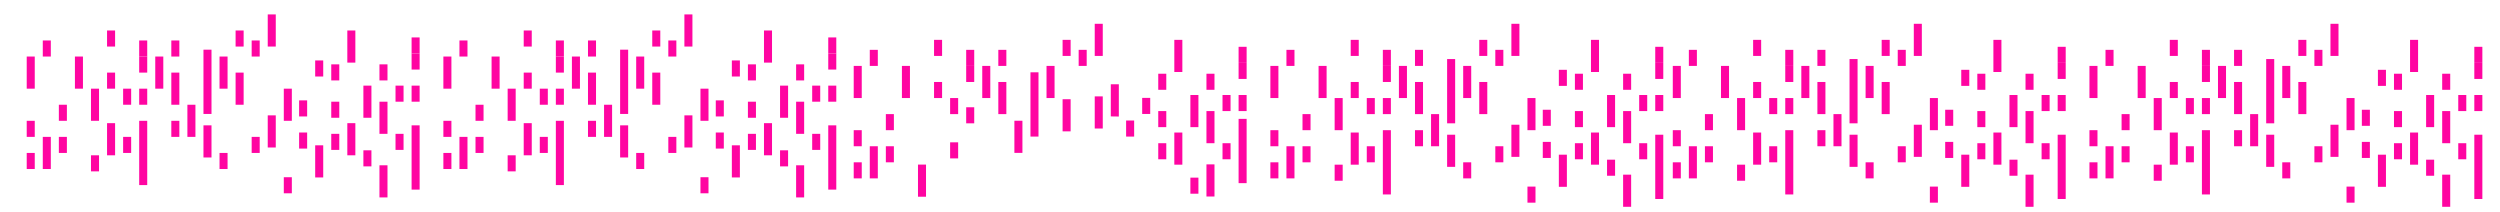<?xml version="1.0" encoding="utf-8"?>
<!-- Generator: Adobe Illustrator 15.0.2, SVG Export Plug-In . SVG Version: 6.00 Build 0)  -->
<!DOCTYPE svg PUBLIC "-//W3C//DTD SVG 1.1//EN" "http://www.w3.org/Graphics/SVG/1.1/DTD/svg11.dtd">
<svg version="1.1" id="Layer_1" xmlns="http://www.w3.org/2000/svg" xmlns:xlink="http://www.w3.org/1999/xlink" x="0px" y="0px"
	 width="1578px" height="133.5px" viewBox="0 0 1578 133.5" enable-background="new 0 0 1578 133.5" xml:space="preserve">
<rect x="1389.854" y="61.886" fill="#FF05A1" width="5.07" height="10.143"/>
<rect x="1329.001" y="92.313" fill="#FF05A1" width="5.071" height="20.283"/>
<rect x="1359.426" y="103.941" fill="#FF05A1" width="5.071" height="10.143"/>
<rect x="1369.569" y="83.658" fill="#FF05A1" width="5.071" height="20.284"/>
<rect x="1379.711" y="92.313" fill="#FF05A1" width="5.07" height="10.142"/>
<rect x="1399.994" y="41.603" fill="#FF05A1" width="5.071" height="20.283"/>
<rect x="1359.426" y="61.886" fill="#FF05A1" width="5.071" height="20.284"/>
<rect x="1339.144" y="72.029" fill="#FF05A1" width="5.069" height="10.142"/>
<rect x="1339.144" y="92.313" fill="#FF05A1" width="5.069" height="10.142"/>
<rect x="1318.86" y="82.17" fill="#FF05A1" width="5.07" height="10.143"/>
<rect x="1318.86" y="102.455" fill="#FF05A1" width="5.07" height="10.142"/>
<rect x="1379.711" y="61.886" fill="#FF05A1" width="5.07" height="10.143"/>
<rect x="1389.854" y="41.603" fill="#FF05A1" width="5.07" height="10.142"/>
<rect x="1389.854" y="82.17" fill="#FF05A1" width="5.07" height="40.568"/>
<rect x="1410.138" y="82.17" fill="#FF05A1" width="5.068" height="10.143"/>
<rect x="1410.138" y="51.745" fill="#FF05A1" width="5.068" height="20.284"/>
<rect x="1410.138" y="31.461" fill="#FF05A1" width="5.068" height="10.143"/>
<rect x="1389.854" y="31.461" fill="#FF05A1" width="5.07" height="10.143"/>
<rect x="1369.569" y="25.158" fill="#FF05A1" width="5.071" height="10.143"/>
<rect x="1349.285" y="41.603" fill="#FF05A1" width="5.07" height="20.283"/>
<rect x="1369.569" y="51.745" fill="#FF05A1" width="5.071" height="10.142"/>
<rect x="1318.86" y="41.603" fill="#FF05A1" width="5.07" height="20.283"/>
<rect x="1329.001" y="31.461" fill="#FF05A1" width="5.071" height="10.143"/>
<rect x="1420.279" y="72.029" fill="#FF05A1" width="5.071" height="20.284"/>
<rect x="1430.42" y="85.034" fill="#FF05A1" width="5.071" height="20.283"/>
<rect x="1430.42" y="37.275" fill="#FF05A1" width="5.071" height="40.568"/>
<rect x="1481.13" y="117.778" fill="#FF05A1" width="5.071" height="10.143"/>
<rect x="1481.13" y="61.886" fill="#FF05A1" width="5.071" height="20.284"/>
<rect x="1470.989" y="78.731" fill="#FF05A1" width="5.07" height="20.283"/>
<rect x="1460.847" y="92.313" fill="#FF05A1" width="5.069" height="10.142"/>
<rect x="1440.563" y="102.455" fill="#FF05A1" width="5.068" height="10.142"/>
<rect x="1450.704" y="51.745" fill="#FF05A1" width="5.071" height="20.284"/>
<rect x="1470.989" y="15.017" fill="#FF05A1" width="5.07" height="20.283"/>
<rect x="1460.847" y="31.461" fill="#FF05A1" width="5.069" height="10.143"/>
<rect x="1440.563" y="41.603" fill="#FF05A1" width="5.068" height="20.283"/>
<rect x="1450.704" y="25.158" fill="#FF05A1" width="5.071" height="10.143"/>
<rect x="1561.792" y="59.967" fill="#FF05A1" width="5.071" height="10.143"/>
<rect x="1500.941" y="97.639" fill="#FF05A1" width="5.071" height="20.283"/>
<rect x="1531.366" y="100.79" fill="#FF05A1" width="5.071" height="10.143"/>
<rect x="1541.508" y="110.245" fill="#FF05A1" width="5.071" height="20.284"/>
<rect x="1551.651" y="90.394" fill="#FF05A1" width="5.07" height="10.142"/>
<rect x="1541.508" y="70.11" fill="#FF05A1" width="5.071" height="20.284"/>
<rect x="1531.366" y="59.967" fill="#FF05A1" width="5.071" height="20.284"/>
<rect x="1511.082" y="70.11" fill="#FF05A1" width="5.071" height="10.142"/>
<rect x="1521.226" y="83.658" fill="#FF05A1" width="5.068" height="20.283"/>
<rect x="1511.082" y="90.394" fill="#FF05A1" width="5.071" height="10.142"/>
<rect x="1490.799" y="69.277" fill="#FF05A1" width="5.07" height="10.143"/>
<rect x="1490.799" y="89.561" fill="#FF05A1" width="5.07" height="10.142"/>
<rect x="1551.651" y="59.967" fill="#FF05A1" width="5.07" height="10.143"/>
<rect x="1561.792" y="39.684" fill="#FF05A1" width="5.071" height="10.142"/>
<rect x="1561.792" y="85.034" fill="#FF05A1" width="5.071" height="40.568"/>
<rect x="1561.792" y="29.542" fill="#FF05A1" width="5.071" height="10.143"/>
<rect x="1541.508" y="46.538" fill="#FF05A1" width="5.071" height="10.143"/>
<rect x="1521.226" y="25.159" fill="#FF05A1" width="5.068" height="20.283"/>
<rect x="1511.082" y="46.538" fill="#FF05A1" width="5.071" height="10.143"/>
<rect x="1500.941" y="44.066" fill="#FF05A1" width="5.071" height="10.143"/>
<rect x="1126.858" y="61.886" fill="#FF05A1" width="5.071" height="10.143"/>
<rect x="1066.006" y="92.313" fill="#FF05A1" width="5.071" height="20.283"/>
<rect x="1096.433" y="103.941" fill="#FF05A1" width="5.069" height="10.143"/>
<rect x="1106.573" y="83.658" fill="#FF05A1" width="5.071" height="20.284"/>
<rect x="1116.717" y="92.313" fill="#FF05A1" width="5.069" height="10.142"/>
<rect x="1136.999" y="41.603" fill="#FF05A1" width="5.071" height="20.283"/>
<rect x="1096.433" y="61.886" fill="#FF05A1" width="5.069" height="20.284"/>
<rect x="1076.148" y="72.029" fill="#FF05A1" width="5.071" height="10.142"/>
<rect x="1076.148" y="92.313" fill="#FF05A1" width="5.071" height="10.142"/>
<rect x="1055.864" y="82.17" fill="#FF05A1" width="5.07" height="10.143"/>
<rect x="1055.864" y="102.455" fill="#FF05A1" width="5.07" height="10.142"/>
<rect x="1116.717" y="61.886" fill="#FF05A1" width="5.069" height="10.143"/>
<rect x="1126.858" y="41.603" fill="#FF05A1" width="5.071" height="10.142"/>
<rect x="1126.858" y="82.17" fill="#FF05A1" width="5.071" height="40.568"/>
<rect x="1147.143" y="82.17" fill="#FF05A1" width="5.068" height="10.143"/>
<rect x="1147.143" y="51.745" fill="#FF05A1" width="5.068" height="20.284"/>
<rect x="1147.143" y="31.461" fill="#FF05A1" width="5.068" height="10.143"/>
<rect x="1126.858" y="31.461" fill="#FF05A1" width="5.071" height="10.143"/>
<rect x="1106.573" y="25.158" fill="#FF05A1" width="5.071" height="10.143"/>
<rect x="1086.29" y="41.603" fill="#FF05A1" width="5.07" height="20.283"/>
<rect x="1106.573" y="51.745" fill="#FF05A1" width="5.071" height="10.142"/>
<rect x="1055.864" y="41.603" fill="#FF05A1" width="5.07" height="20.283"/>
<rect x="1066.006" y="31.461" fill="#FF05A1" width="5.071" height="10.143"/>
<rect x="1157.283" y="72.029" fill="#FF05A1" width="5.071" height="20.284"/>
<rect x="1167.426" y="85.034" fill="#FF05A1" width="5.07" height="20.283"/>
<rect x="1167.426" y="37.275" fill="#FF05A1" width="5.07" height="40.568"/>
<rect x="1218.135" y="117.778" fill="#FF05A1" width="5.07" height="10.143"/>
<rect x="1218.135" y="61.886" fill="#FF05A1" width="5.07" height="20.284"/>
<rect x="1207.993" y="78.731" fill="#FF05A1" width="5.07" height="20.283"/>
<rect x="1197.852" y="92.313" fill="#FF05A1" width="5.07" height="10.142"/>
<rect x="1177.568" y="102.455" fill="#FF05A1" width="5.069" height="10.142"/>
<rect x="1187.709" y="51.745" fill="#FF05A1" width="5.071" height="20.284"/>
<rect x="1207.993" y="15.017" fill="#FF05A1" width="5.07" height="20.283"/>
<rect x="1197.852" y="31.461" fill="#FF05A1" width="5.07" height="10.143"/>
<rect x="1177.568" y="41.603" fill="#FF05A1" width="5.069" height="20.283"/>
<rect x="1187.709" y="25.158" fill="#FF05A1" width="5.071" height="10.143"/>
<rect x="1298.797" y="59.967" fill="#FF05A1" width="5.071" height="10.143"/>
<rect x="1237.946" y="97.639" fill="#FF05A1" width="5.071" height="20.283"/>
<rect x="1268.371" y="100.79" fill="#FF05A1" width="5.071" height="10.143"/>
<rect x="1278.514" y="110.245" fill="#FF05A1" width="5.069" height="20.284"/>
<rect x="1288.655" y="90.394" fill="#FF05A1" width="5.07" height="10.142"/>
<rect x="1278.514" y="70.11" fill="#FF05A1" width="5.069" height="20.284"/>
<rect x="1268.371" y="59.967" fill="#FF05A1" width="5.071" height="20.284"/>
<rect x="1248.087" y="70.11" fill="#FF05A1" width="5.071" height="10.142"/>
<rect x="1258.23" y="83.658" fill="#FF05A1" width="5.068" height="20.283"/>
<rect x="1248.087" y="90.394" fill="#FF05A1" width="5.071" height="10.142"/>
<rect x="1227.804" y="69.277" fill="#FF05A1" width="5.069" height="10.143"/>
<rect x="1227.804" y="89.561" fill="#FF05A1" width="5.069" height="10.142"/>
<rect x="1288.655" y="59.967" fill="#FF05A1" width="5.07" height="10.143"/>
<rect x="1298.797" y="39.684" fill="#FF05A1" width="5.071" height="10.142"/>
<rect x="1298.797" y="85.034" fill="#FF05A1" width="5.071" height="40.568"/>
<rect x="1298.797" y="29.542" fill="#FF05A1" width="5.071" height="10.143"/>
<rect x="1278.514" y="46.538" fill="#FF05A1" width="5.069" height="10.143"/>
<rect x="1258.23" y="25.159" fill="#FF05A1" width="5.068" height="20.283"/>
<rect x="1248.087" y="46.538" fill="#FF05A1" width="5.071" height="10.143"/>
<rect x="1237.946" y="44.066" fill="#FF05A1" width="5.071" height="10.143"/>
<rect x="872.854" y="61.886" fill="#FF05A1" width="5.07" height="10.143"/>
<rect x="812.002" y="92.313" fill="#FF05A1" width="5.07" height="20.283"/>
<rect x="842.426" y="103.941" fill="#FF05A1" width="5.071" height="10.143"/>
<rect x="852.569" y="83.658" fill="#FF05A1" width="5.071" height="20.284"/>
<rect x="862.711" y="92.313" fill="#FF05A1" width="5.07" height="10.142"/>
<rect x="882.994" y="41.603" fill="#FF05A1" width="5.071" height="20.283"/>
<rect x="842.426" y="61.886" fill="#FF05A1" width="5.071" height="20.284"/>
<rect x="822.143" y="72.029" fill="#FF05A1" width="5.07" height="10.142"/>
<rect x="822.143" y="92.313" fill="#FF05A1" width="5.07" height="10.142"/>
<rect x="801.86" y="82.17" fill="#FF05A1" width="5.069" height="10.143"/>
<rect x="801.86" y="102.455" fill="#FF05A1" width="5.069" height="10.142"/>
<rect x="862.711" y="61.886" fill="#FF05A1" width="5.07" height="10.143"/>
<rect x="872.854" y="41.603" fill="#FF05A1" width="5.07" height="10.142"/>
<rect x="872.854" y="82.17" fill="#FF05A1" width="5.07" height="40.568"/>
<rect x="893.137" y="82.17" fill="#FF05A1" width="5.069" height="10.143"/>
<rect x="893.137" y="51.745" fill="#FF05A1" width="5.069" height="20.284"/>
<rect x="893.137" y="31.461" fill="#FF05A1" width="5.069" height="10.143"/>
<rect x="872.854" y="31.461" fill="#FF05A1" width="5.07" height="10.143"/>
<rect x="852.569" y="25.158" fill="#FF05A1" width="5.071" height="10.143"/>
<rect x="832.285" y="41.603" fill="#FF05A1" width="5.07" height="20.283"/>
<rect x="852.569" y="51.745" fill="#FF05A1" width="5.071" height="10.142"/>
<rect x="801.86" y="41.603" fill="#FF05A1" width="5.069" height="20.283"/>
<rect x="812.002" y="31.461" fill="#FF05A1" width="5.07" height="10.143"/>
<rect x="903.279" y="72.029" fill="#FF05A1" width="5.07" height="20.284"/>
<rect x="913.42" y="85.034" fill="#FF05A1" width="5.071" height="20.283"/>
<rect x="913.42" y="37.275" fill="#FF05A1" width="5.071" height="40.568"/>
<rect x="964.13" y="117.778" fill="#FF05A1" width="5.071" height="10.143"/>
<rect x="964.13" y="61.886" fill="#FF05A1" width="5.071" height="20.284"/>
<rect x="953.989" y="78.731" fill="#FF05A1" width="5.07" height="20.283"/>
<rect x="943.847" y="92.313" fill="#FF05A1" width="5.07" height="10.142"/>
<rect x="923.563" y="102.455" fill="#FF05A1" width="5.068" height="10.142"/>
<rect x="933.704" y="51.745" fill="#FF05A1" width="5.071" height="20.284"/>
<rect x="953.989" y="15.017" fill="#FF05A1" width="5.07" height="20.283"/>
<rect x="943.847" y="31.461" fill="#FF05A1" width="5.07" height="10.143"/>
<rect x="923.563" y="41.603" fill="#FF05A1" width="5.068" height="20.283"/>
<rect x="933.704" y="25.158" fill="#FF05A1" width="5.071" height="10.143"/>
<rect x="1044.792" y="59.967" fill="#FF05A1" width="5.071" height="10.143"/>
<rect x="983.941" y="97.639" fill="#FF05A1" width="5.071" height="20.283"/>
<rect x="1014.366" y="100.79" fill="#FF05A1" width="5.071" height="10.143"/>
<rect x="1024.509" y="110.245" fill="#FF05A1" width="5.07" height="20.284"/>
<rect x="1034.651" y="90.394" fill="#FF05A1" width="5.07" height="10.142"/>
<rect x="1024.509" y="70.11" fill="#FF05A1" width="5.07" height="20.284"/>
<rect x="1014.366" y="59.967" fill="#FF05A1" width="5.071" height="20.284"/>
<rect x="994.082" y="70.11" fill="#FF05A1" width="5.071" height="10.142"/>
<rect x="1004.226" y="83.658" fill="#FF05A1" width="5.068" height="20.283"/>
<rect x="994.082" y="90.394" fill="#FF05A1" width="5.071" height="10.142"/>
<rect x="973.8" y="69.277" fill="#FF05A1" width="5.069" height="10.143"/>
<rect x="973.8" y="89.561" fill="#FF05A1" width="5.069" height="10.142"/>
<rect x="1034.651" y="59.967" fill="#FF05A1" width="5.07" height="10.143"/>
<rect x="1044.792" y="39.684" fill="#FF05A1" width="5.071" height="10.142"/>
<rect x="1044.792" y="85.034" fill="#FF05A1" width="5.071" height="40.568"/>
<rect x="1044.792" y="29.542" fill="#FF05A1" width="5.071" height="10.143"/>
<rect x="1024.509" y="46.538" fill="#FF05A1" width="5.07" height="10.143"/>
<rect x="1004.226" y="25.159" fill="#FF05A1" width="5.068" height="20.283"/>
<rect x="994.082" y="46.538" fill="#FF05A1" width="5.071" height="10.143"/>
<rect x="983.941" y="44.066" fill="#FF05A1" width="5.071" height="10.143"/>
<rect x="609.858" y="67.701" fill="#FF05A1" width="5.071" height="10.143"/>
<rect x="549.006" y="92.313" fill="#FF05A1" width="5.071" height="20.283"/>
<rect x="599.717" y="89.84" fill="#FF05A1" width="5.069" height="10.142"/>
<rect x="619.999" y="41.603" fill="#FF05A1" width="5.071" height="20.283"/>
<rect x="579.432" y="103.886" fill="#FF05A1" width="5.07" height="20.284"/>
<rect x="559.148" y="72.029" fill="#FF05A1" width="5.071" height="10.142"/>
<rect x="559.148" y="92.313" fill="#FF05A1" width="5.071" height="10.142"/>
<rect x="538.864" y="82.17" fill="#FF05A1" width="5.07" height="10.143"/>
<rect x="538.864" y="102.455" fill="#FF05A1" width="5.07" height="10.142"/>
<rect x="599.717" y="61.886" fill="#FF05A1" width="5.069" height="10.143"/>
<rect x="609.858" y="41.603" fill="#FF05A1" width="5.071" height="10.142"/>
<rect x="630.142" y="51.745" fill="#FF05A1" width="5.069" height="20.284"/>
<rect x="630.142" y="31.461" fill="#FF05A1" width="5.069" height="10.143"/>
<rect x="609.858" y="31.461" fill="#FF05A1" width="5.071" height="10.143"/>
<rect x="589.573" y="25.158" fill="#FF05A1" width="5.071" height="10.143"/>
<rect x="569.29" y="41.603" fill="#FF05A1" width="5.07" height="20.283"/>
<rect x="589.573" y="51.745" fill="#FF05A1" width="5.071" height="10.142"/>
<rect x="538.864" y="41.603" fill="#FF05A1" width="5.07" height="20.283"/>
<rect x="549.006" y="31.461" fill="#FF05A1" width="5.071" height="10.143"/>
<rect x="640.283" y="76.209" fill="#FF05A1" width="5.071" height="20.284"/>
<rect x="650.426" y="45.64" fill="#FF05A1" width="5.07" height="40.568"/>
<polygon fill="#FF05A1" points="701.135,73.475 701.135,53.191 706.206,53.191 706.206,73.556 "/>
<rect x="670.709" y="62.63" fill="#FF05A1" width="5.071" height="20.284"/>
<rect x="690.993" y="15.017" fill="#FF05A1" width="5.07" height="20.283"/>
<rect x="680.851" y="31.461" fill="#FF05A1" width="5.07" height="10.143"/>
<rect x="660.568" y="41.603" fill="#FF05A1" width="5.07" height="20.283"/>
<rect x="670.709" y="25.158" fill="#FF05A1" width="5.071" height="10.143"/>
<rect x="781.797" y="59.967" fill="#FF05A1" width="5.071" height="10.143"/>
<rect x="751.371" y="112.124" fill="#FF05A1" width="5.071" height="10.143"/>
<rect x="761.513" y="103.754" fill="#FF05A1" width="5.07" height="20.284"/>
<rect x="771.655" y="90.394" fill="#FF05A1" width="5.07" height="10.142"/>
<rect x="761.513" y="70.11" fill="#FF05A1" width="5.07" height="20.284"/>
<rect x="751.371" y="59.967" fill="#FF05A1" width="5.071" height="20.284"/>
<rect x="731.087" y="70.11" fill="#FF05A1" width="5.071" height="10.142"/>
<rect x="741.23" y="83.658" fill="#FF05A1" width="5.069" height="20.283"/>
<rect x="731.087" y="90.394" fill="#FF05A1" width="5.071" height="10.142"/>
<rect x="710.804" y="76.066" fill="#FF05A1" width="5.069" height="10.143"/>
<rect x="771.655" y="59.967" fill="#FF05A1" width="5.07" height="10.143"/>
<rect x="781.797" y="39.684" fill="#FF05A1" width="5.071" height="10.142"/>
<rect x="781.797" y="75.034" fill="#FF05A1" width="5.071" height="40.568"/>
<rect x="781.797" y="29.542" fill="#FF05A1" width="5.071" height="10.143"/>
<rect x="761.513" y="46.538" fill="#FF05A1" width="5.07" height="10.143"/>
<rect x="741.23" y="25.159" fill="#FF05A1" width="5.069" height="20.283"/>
<rect x="731.087" y="46.538" fill="#FF05A1" width="5.071" height="10.143"/>
<rect x="720.946" y="61.785" fill="#FF05A1" width="5.071" height="10.143"/>
<rect x="690.993" y="60.84" fill="#FF05A1" width="5.07" height="20.283"/>
<rect x="350.854" y="55.97" fill="#FF05A1" width="5.07" height="10.143"/>
<rect x="290.002" y="86.397" fill="#FF05A1" width="5.071" height="20.283"/>
<rect x="320.428" y="98.024" fill="#FF05A1" width="5.07" height="10.143"/>
<rect x="330.57" y="77.742" fill="#FF05A1" width="5.071" height="20.284"/>
<rect x="340.712" y="86.397" fill="#FF05A1" width="5.07" height="10.142"/>
<rect x="360.995" y="35.687" fill="#FF05A1" width="5.071" height="20.283"/>
<rect x="320.428" y="55.97" fill="#FF05A1" width="5.07" height="20.284"/>
<rect x="300.145" y="66.113" fill="#FF05A1" width="5.07" height="10.142"/>
<rect x="300.145" y="86.397" fill="#FF05A1" width="5.07" height="10.142"/>
<rect x="279.861" y="76.254" fill="#FF05A1" width="5.07" height="10.143"/>
<rect x="279.861" y="96.539" fill="#FF05A1" width="5.07" height="10.142"/>
<rect x="340.712" y="55.97" fill="#FF05A1" width="5.07" height="10.143"/>
<rect x="350.854" y="35.687" fill="#FF05A1" width="5.07" height="10.142"/>
<rect x="350.854" y="76.254" fill="#FF05A1" width="5.07" height="40.568"/>
<rect x="371.138" y="76.254" fill="#FF05A1" width="5.069" height="10.143"/>
<rect x="371.138" y="45.829" fill="#FF05A1" width="5.069" height="20.284"/>
<rect x="371.138" y="25.545" fill="#FF05A1" width="5.069" height="10.143"/>
<rect x="350.854" y="25.545" fill="#FF05A1" width="5.07" height="10.143"/>
<rect x="330.57" y="19.242" fill="#FF05A1" width="5.071" height="10.143"/>
<rect x="310.286" y="35.687" fill="#FF05A1" width="5.07" height="20.283"/>
<rect x="330.57" y="45.829" fill="#FF05A1" width="5.071" height="10.142"/>
<rect x="279.861" y="35.687" fill="#FF05A1" width="5.07" height="20.283"/>
<rect x="290.002" y="25.545" fill="#FF05A1" width="5.071" height="10.143"/>
<rect x="381.28" y="66.113" fill="#FF05A1" width="5.071" height="20.284"/>
<rect x="391.421" y="79.118" fill="#FF05A1" width="5.071" height="20.283"/>
<rect x="391.421" y="31.359" fill="#FF05A1" width="5.071" height="40.568"/>
<rect x="442.131" y="111.862" fill="#FF05A1" width="5.071" height="10.143"/>
<rect x="442.131" y="55.97" fill="#FF05A1" width="5.071" height="20.284"/>
<rect x="431.989" y="72.815" fill="#FF05A1" width="5.07" height="20.283"/>
<rect x="421.847" y="86.397" fill="#FF05A1" width="5.07" height="10.142"/>
<rect x="401.564" y="96.539" fill="#FF05A1" width="5.069" height="10.142"/>
<rect x="411.705" y="45.829" fill="#FF05A1" width="5.071" height="20.284"/>
<rect x="431.989" y="9.101" fill="#FF05A1" width="5.07" height="20.283"/>
<rect x="421.847" y="25.545" fill="#FF05A1" width="5.07" height="10.143"/>
<rect x="401.564" y="35.687" fill="#FF05A1" width="5.069" height="20.283"/>
<rect x="411.705" y="19.242" fill="#FF05A1" width="5.071" height="10.143"/>
<rect x="522.793" y="54.05" fill="#FF05A1" width="5.071" height="10.143"/>
<rect x="461.942" y="91.723" fill="#FF05A1" width="5.071" height="20.283"/>
<rect x="492.367" y="94.874" fill="#FF05A1" width="5.071" height="10.143"/>
<rect x="502.51" y="104.328" fill="#FF05A1" width="5.07" height="20.284"/>
<rect x="512.652" y="84.477" fill="#FF05A1" width="5.07" height="10.142"/>
<rect x="502.51" y="64.193" fill="#FF05A1" width="5.07" height="20.284"/>
<rect x="492.367" y="54.05" fill="#FF05A1" width="5.071" height="20.284"/>
<rect x="472.083" y="64.193" fill="#FF05A1" width="5.071" height="10.142"/>
<rect x="482.226" y="77.741" fill="#FF05A1" width="5.069" height="20.283"/>
<rect x="472.083" y="84.477" fill="#FF05A1" width="5.071" height="10.142"/>
<rect x="451.801" y="63.36" fill="#FF05A1" width="5.069" height="10.143"/>
<rect x="451.801" y="83.644" fill="#FF05A1" width="5.069" height="10.142"/>
<rect x="512.652" y="54.05" fill="#FF05A1" width="5.07" height="10.143"/>
<rect x="522.793" y="33.767" fill="#FF05A1" width="5.071" height="10.142"/>
<rect x="522.793" y="79.118" fill="#FF05A1" width="5.071" height="40.568"/>
<rect x="522.793" y="23.625" fill="#FF05A1" width="5.071" height="10.143"/>
<rect x="502.51" y="40.621" fill="#FF05A1" width="5.07" height="10.143"/>
<rect x="482.226" y="19.242" fill="#FF05A1" width="5.069" height="20.283"/>
<rect x="472.083" y="40.621" fill="#FF05A1" width="5.071" height="10.143"/>
<rect x="461.942" y="38.15" fill="#FF05A1" width="5.071" height="10.143"/>
<rect x="87.858" y="55.97" fill="#FF05A1" width="5.071" height="10.143"/>
<rect x="27.007" y="86.397" fill="#FF05A1" width="5.071" height="20.283"/>
<rect x="57.431" y="98.024" fill="#FF05A1" width="5.071" height="10.143"/>
<rect x="67.573" y="77.742" fill="#FF05A1" width="5.071" height="20.284"/>
<rect x="77.717" y="86.397" fill="#FF05A1" width="5.07" height="10.142"/>
<rect x="98" y="35.687" fill="#FF05A1" width="5.071" height="20.283"/>
<rect x="57.431" y="55.97" fill="#FF05A1" width="5.071" height="20.284"/>
<rect x="37.148" y="66.113" fill="#FF05A1" width="5.071" height="10.142"/>
<rect x="37.148" y="86.397" fill="#FF05A1" width="5.071" height="10.142"/>
<rect x="16.864" y="76.254" fill="#FF05A1" width="5.07" height="10.143"/>
<rect x="16.864" y="96.539" fill="#FF05A1" width="5.07" height="10.142"/>
<rect x="77.717" y="55.97" fill="#FF05A1" width="5.07" height="10.143"/>
<rect x="87.858" y="35.687" fill="#FF05A1" width="5.071" height="10.142"/>
<rect x="87.858" y="76.254" fill="#FF05A1" width="5.071" height="40.568"/>
<rect x="108.141" y="76.254" fill="#FF05A1" width="5.07" height="10.143"/>
<rect x="108.141" y="45.829" fill="#FF05A1" width="5.07" height="20.284"/>
<rect x="108.141" y="25.545" fill="#FF05A1" width="5.07" height="10.143"/>
<rect x="87.858" y="25.545" fill="#FF05A1" width="5.071" height="10.143"/>
<rect x="67.573" y="19.242" fill="#FF05A1" width="5.071" height="10.143"/>
<rect x="47.29" y="35.687" fill="#FF05A1" width="5.07" height="20.283"/>
<rect x="67.573" y="45.829" fill="#FF05A1" width="5.071" height="10.142"/>
<rect x="16.864" y="35.687" fill="#FF05A1" width="5.07" height="20.283"/>
<rect x="27.007" y="25.545" fill="#FF05A1" width="5.071" height="10.143"/>
<rect x="118.283" y="66.113" fill="#FF05A1" width="5.071" height="20.284"/>
<rect x="128.426" y="79.118" fill="#FF05A1" width="5.071" height="20.283"/>
<rect x="128.426" y="31.359" fill="#FF05A1" width="5.071" height="40.568"/>
<rect x="179.135" y="111.862" fill="#FF05A1" width="5.071" height="10.143"/>
<rect x="179.135" y="55.97" fill="#FF05A1" width="5.071" height="20.284"/>
<rect x="168.993" y="72.815" fill="#FF05A1" width="5.07" height="20.283"/>
<rect x="158.85" y="86.397" fill="#FF05A1" width="5.071" height="10.142"/>
<rect x="138.568" y="96.539" fill="#FF05A1" width="5.07" height="10.142"/>
<rect x="148.71" y="45.829" fill="#FF05A1" width="5.071" height="20.284"/>
<rect x="168.993" y="9.101" fill="#FF05A1" width="5.07" height="20.283"/>
<rect x="158.85" y="25.545" fill="#FF05A1" width="5.071" height="10.143"/>
<rect x="138.568" y="35.687" fill="#FF05A1" width="5.07" height="20.283"/>
<rect x="148.71" y="19.242" fill="#FF05A1" width="5.071" height="10.143"/>
<rect x="259.797" y="54.05" fill="#FF05A1" width="5.071" height="10.143"/>
<rect x="198.946" y="91.723" fill="#FF05A1" width="5.071" height="20.283"/>
<rect x="229.371" y="94.874" fill="#FF05A1" width="5.071" height="10.143"/>
<rect x="239.513" y="104.328" fill="#FF05A1" width="5.07" height="20.284"/>
<rect x="249.655" y="84.477" fill="#FF05A1" width="5.07" height="10.142"/>
<rect x="239.513" y="64.193" fill="#FF05A1" width="5.07" height="20.284"/>
<rect x="229.371" y="54.05" fill="#FF05A1" width="5.071" height="20.284"/>
<rect x="209.087" y="64.193" fill="#FF05A1" width="5.071" height="10.142"/>
<rect x="219.23" y="77.741" fill="#FF05A1" width="5.069" height="20.283"/>
<rect x="209.087" y="84.477" fill="#FF05A1" width="5.071" height="10.142"/>
<rect x="188.803" y="63.36" fill="#FF05A1" width="5.07" height="10.143"/>
<rect x="188.803" y="83.644" fill="#FF05A1" width="5.07" height="10.142"/>
<rect x="249.655" y="54.05" fill="#FF05A1" width="5.07" height="10.143"/>
<rect x="259.797" y="33.767" fill="#FF05A1" width="5.071" height="10.142"/>
<rect x="259.797" y="79.118" fill="#FF05A1" width="5.071" height="40.568"/>
<rect x="259.797" y="23.625" fill="#FF05A1" width="5.071" height="10.143"/>
<rect x="239.513" y="40.621" fill="#FF05A1" width="5.07" height="10.143"/>
<rect x="219.23" y="19.242" fill="#FF05A1" width="5.069" height="20.283"/>
<rect x="209.087" y="40.621" fill="#FF05A1" width="5.071" height="10.143"/>
<rect x="198.946" y="38.15" fill="#FF05A1" width="5.071" height="10.143"/>
</svg>
